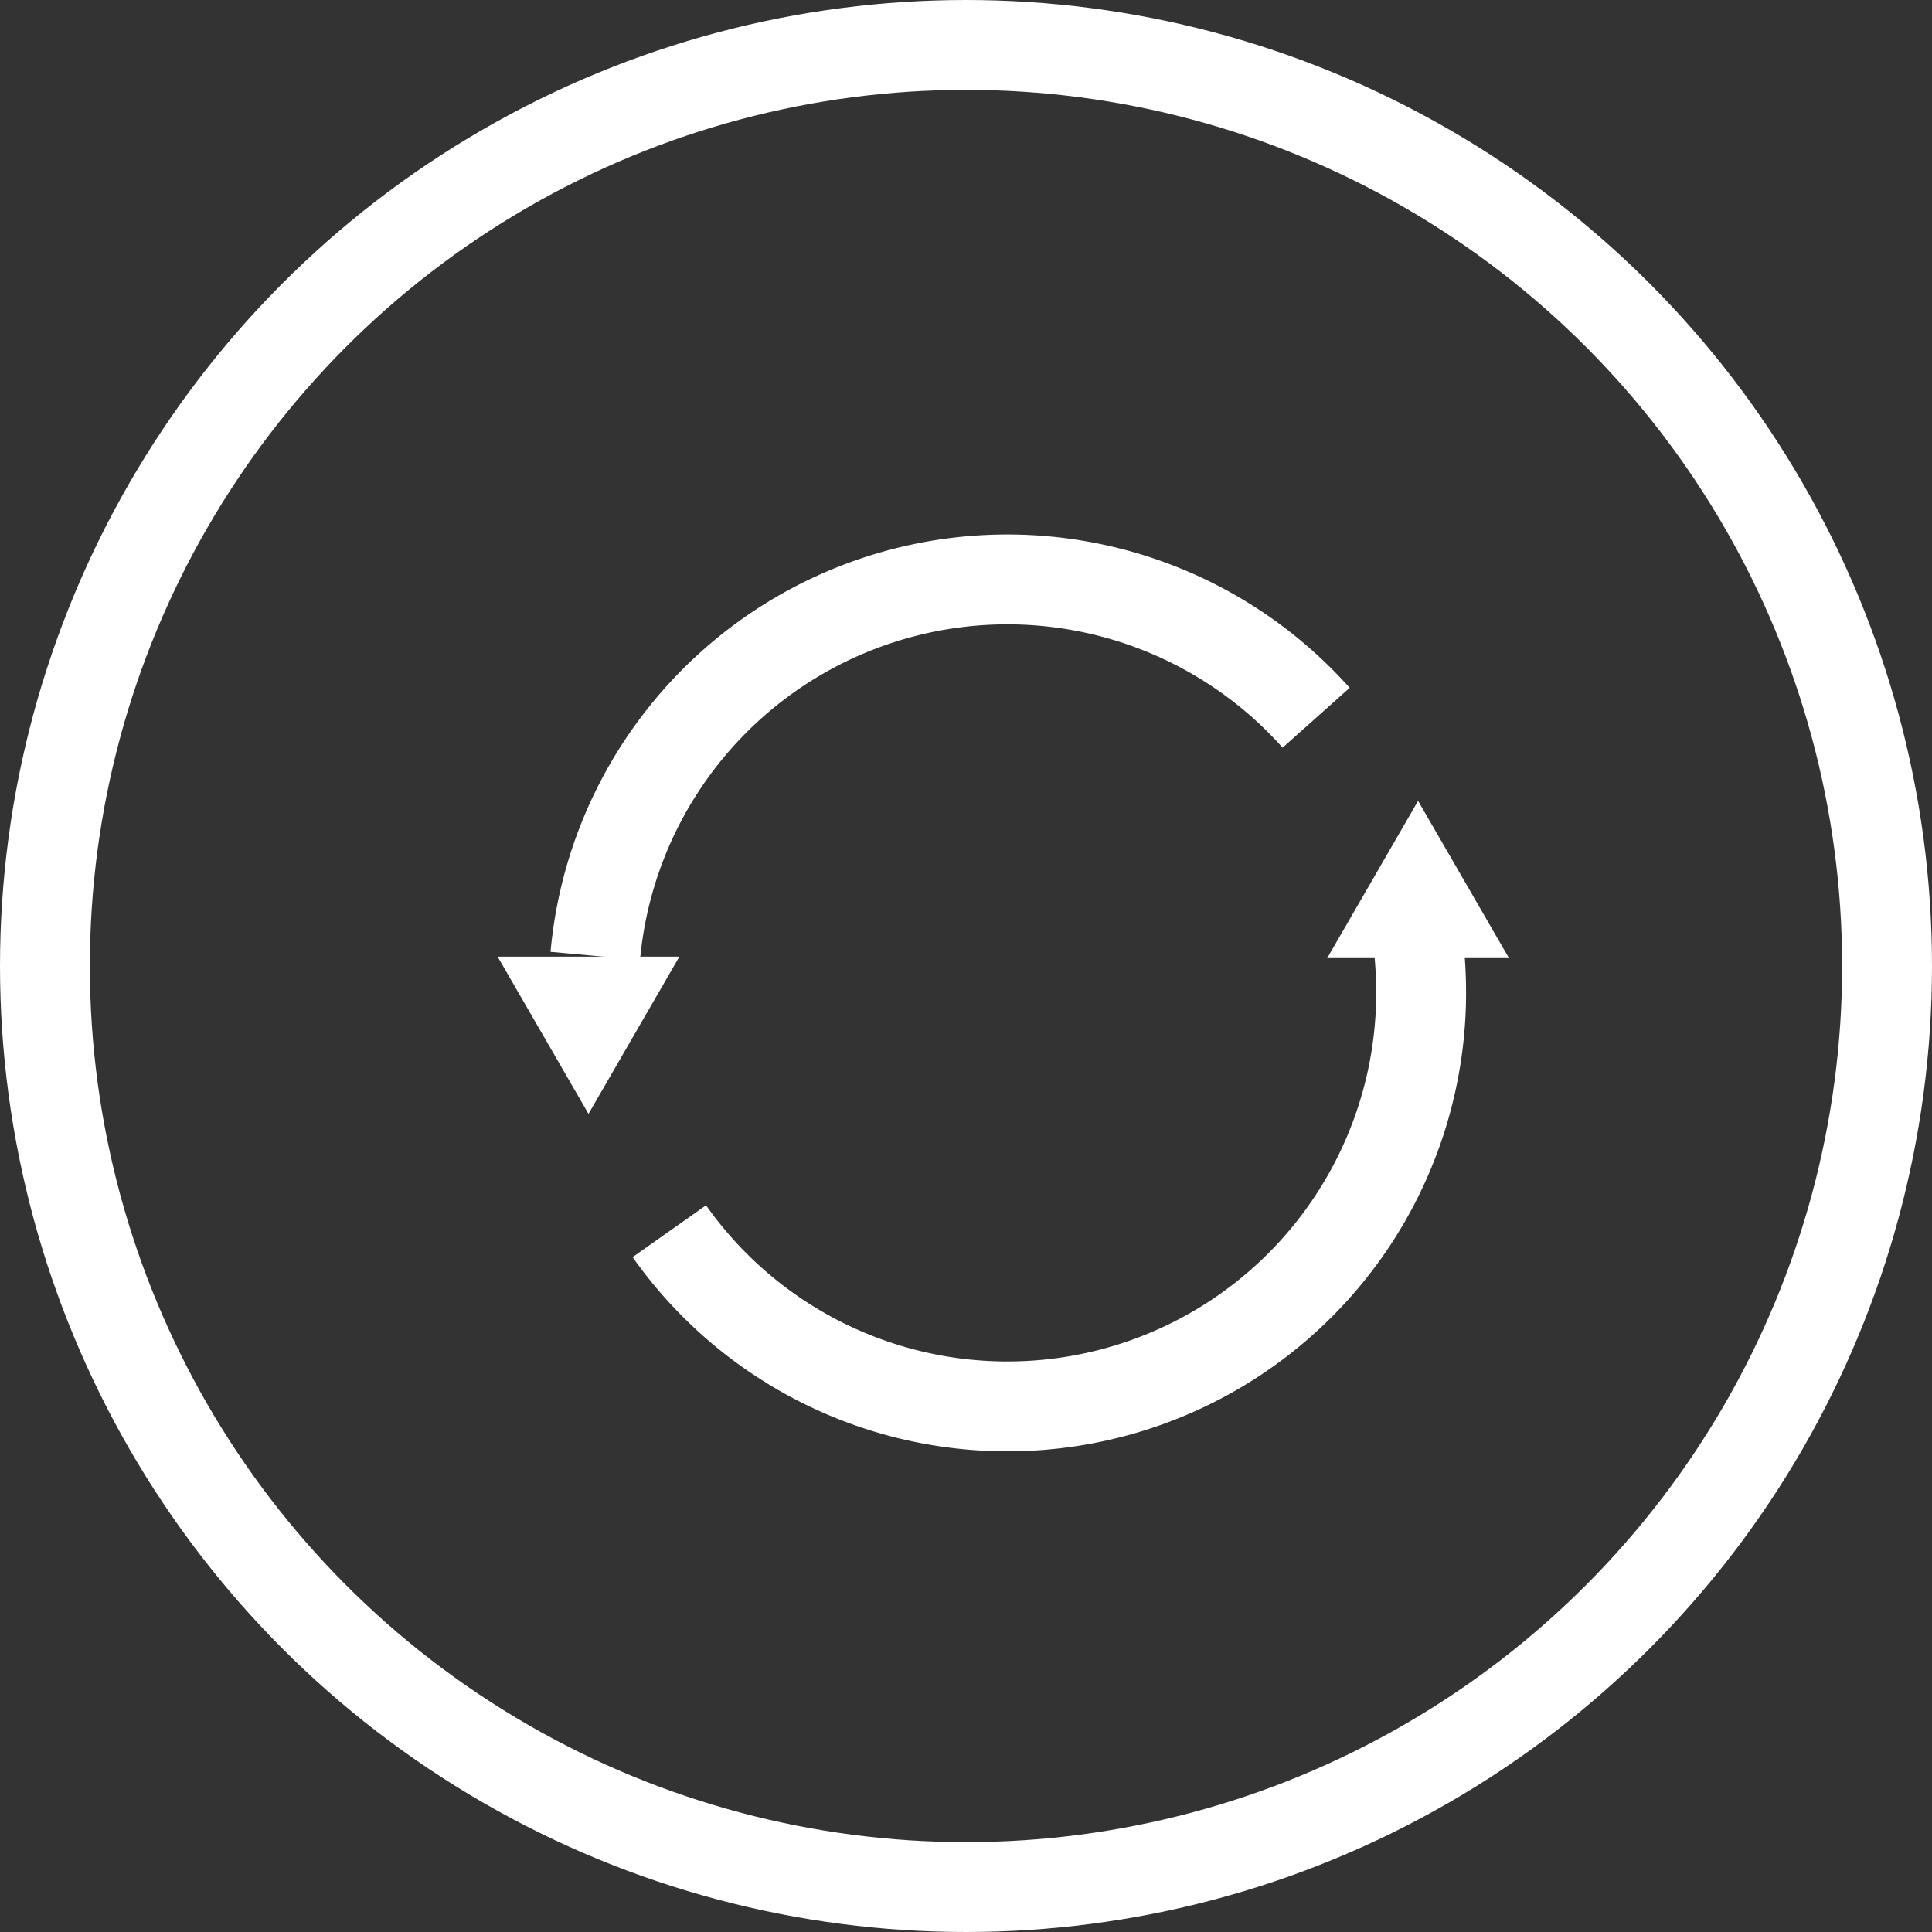 <svg xmlns="http://www.w3.org/2000/svg" width="43" height="43" viewBox="0 0 43 43">
  <rect x="0" y="0" width="43" height="43" fill="#333333" stroke="none"/>
  <g id="Group_14607" data-name="Group 14607" transform="translate(-2559.253 994)">
    <g id="Group_14602" data-name="Group 14602" transform="translate(-137 7.962)">
      <circle id="Ellipse_686" data-name="Ellipse 686" cx="20.5" cy="20.5" r="20.5" transform="translate(2697.253 -1000.962)" fill="none" stroke="#fff" stroke-miterlimit="10" stroke-width="2"/>
      <g id="Group_14596" data-name="Group 14596" transform="translate(2707.328 -989.07)">
        <g id="Group_14594" data-name="Group 14594" transform="translate(3.822 4.933)">
          <path id="Path_17275" data-name="Path 17275" d="M469.53,1089.6q.04.431.04.872a9.209,9.209,0,0,1-16.733,5.308" transform="translate(-452.837 -1086.202)" fill="none" stroke="#fff" stroke-miterlimit="10" stroke-width="2"/>
          <path id="Path_17276" data-name="Path 17276" d="M479.185,1083.952l-2.023,3.5h4.046Z" transform="translate(-462.52 -1083.952)" fill="#fff"/>
        </g>
        <g id="Group_14595" data-name="Group 14595" transform="translate(0 0)">
          <path id="Path_17277" data-name="Path 17277" d="M450.1,1084.14a9.209,9.209,0,0,1,16.044-5.3" transform="translate(-447.926 -1075.757)" fill="none" stroke="#fff" stroke-miterlimit="10" stroke-width="2"/>
          <path id="Path_17278" data-name="Path 17278" d="M448.51,1093.208l-2.023-3.5h4.046Z" transform="translate(-446.487 -1081.309)" fill="#fff"/>
        </g>
      </g>
    </g>
  </g>
</svg>
